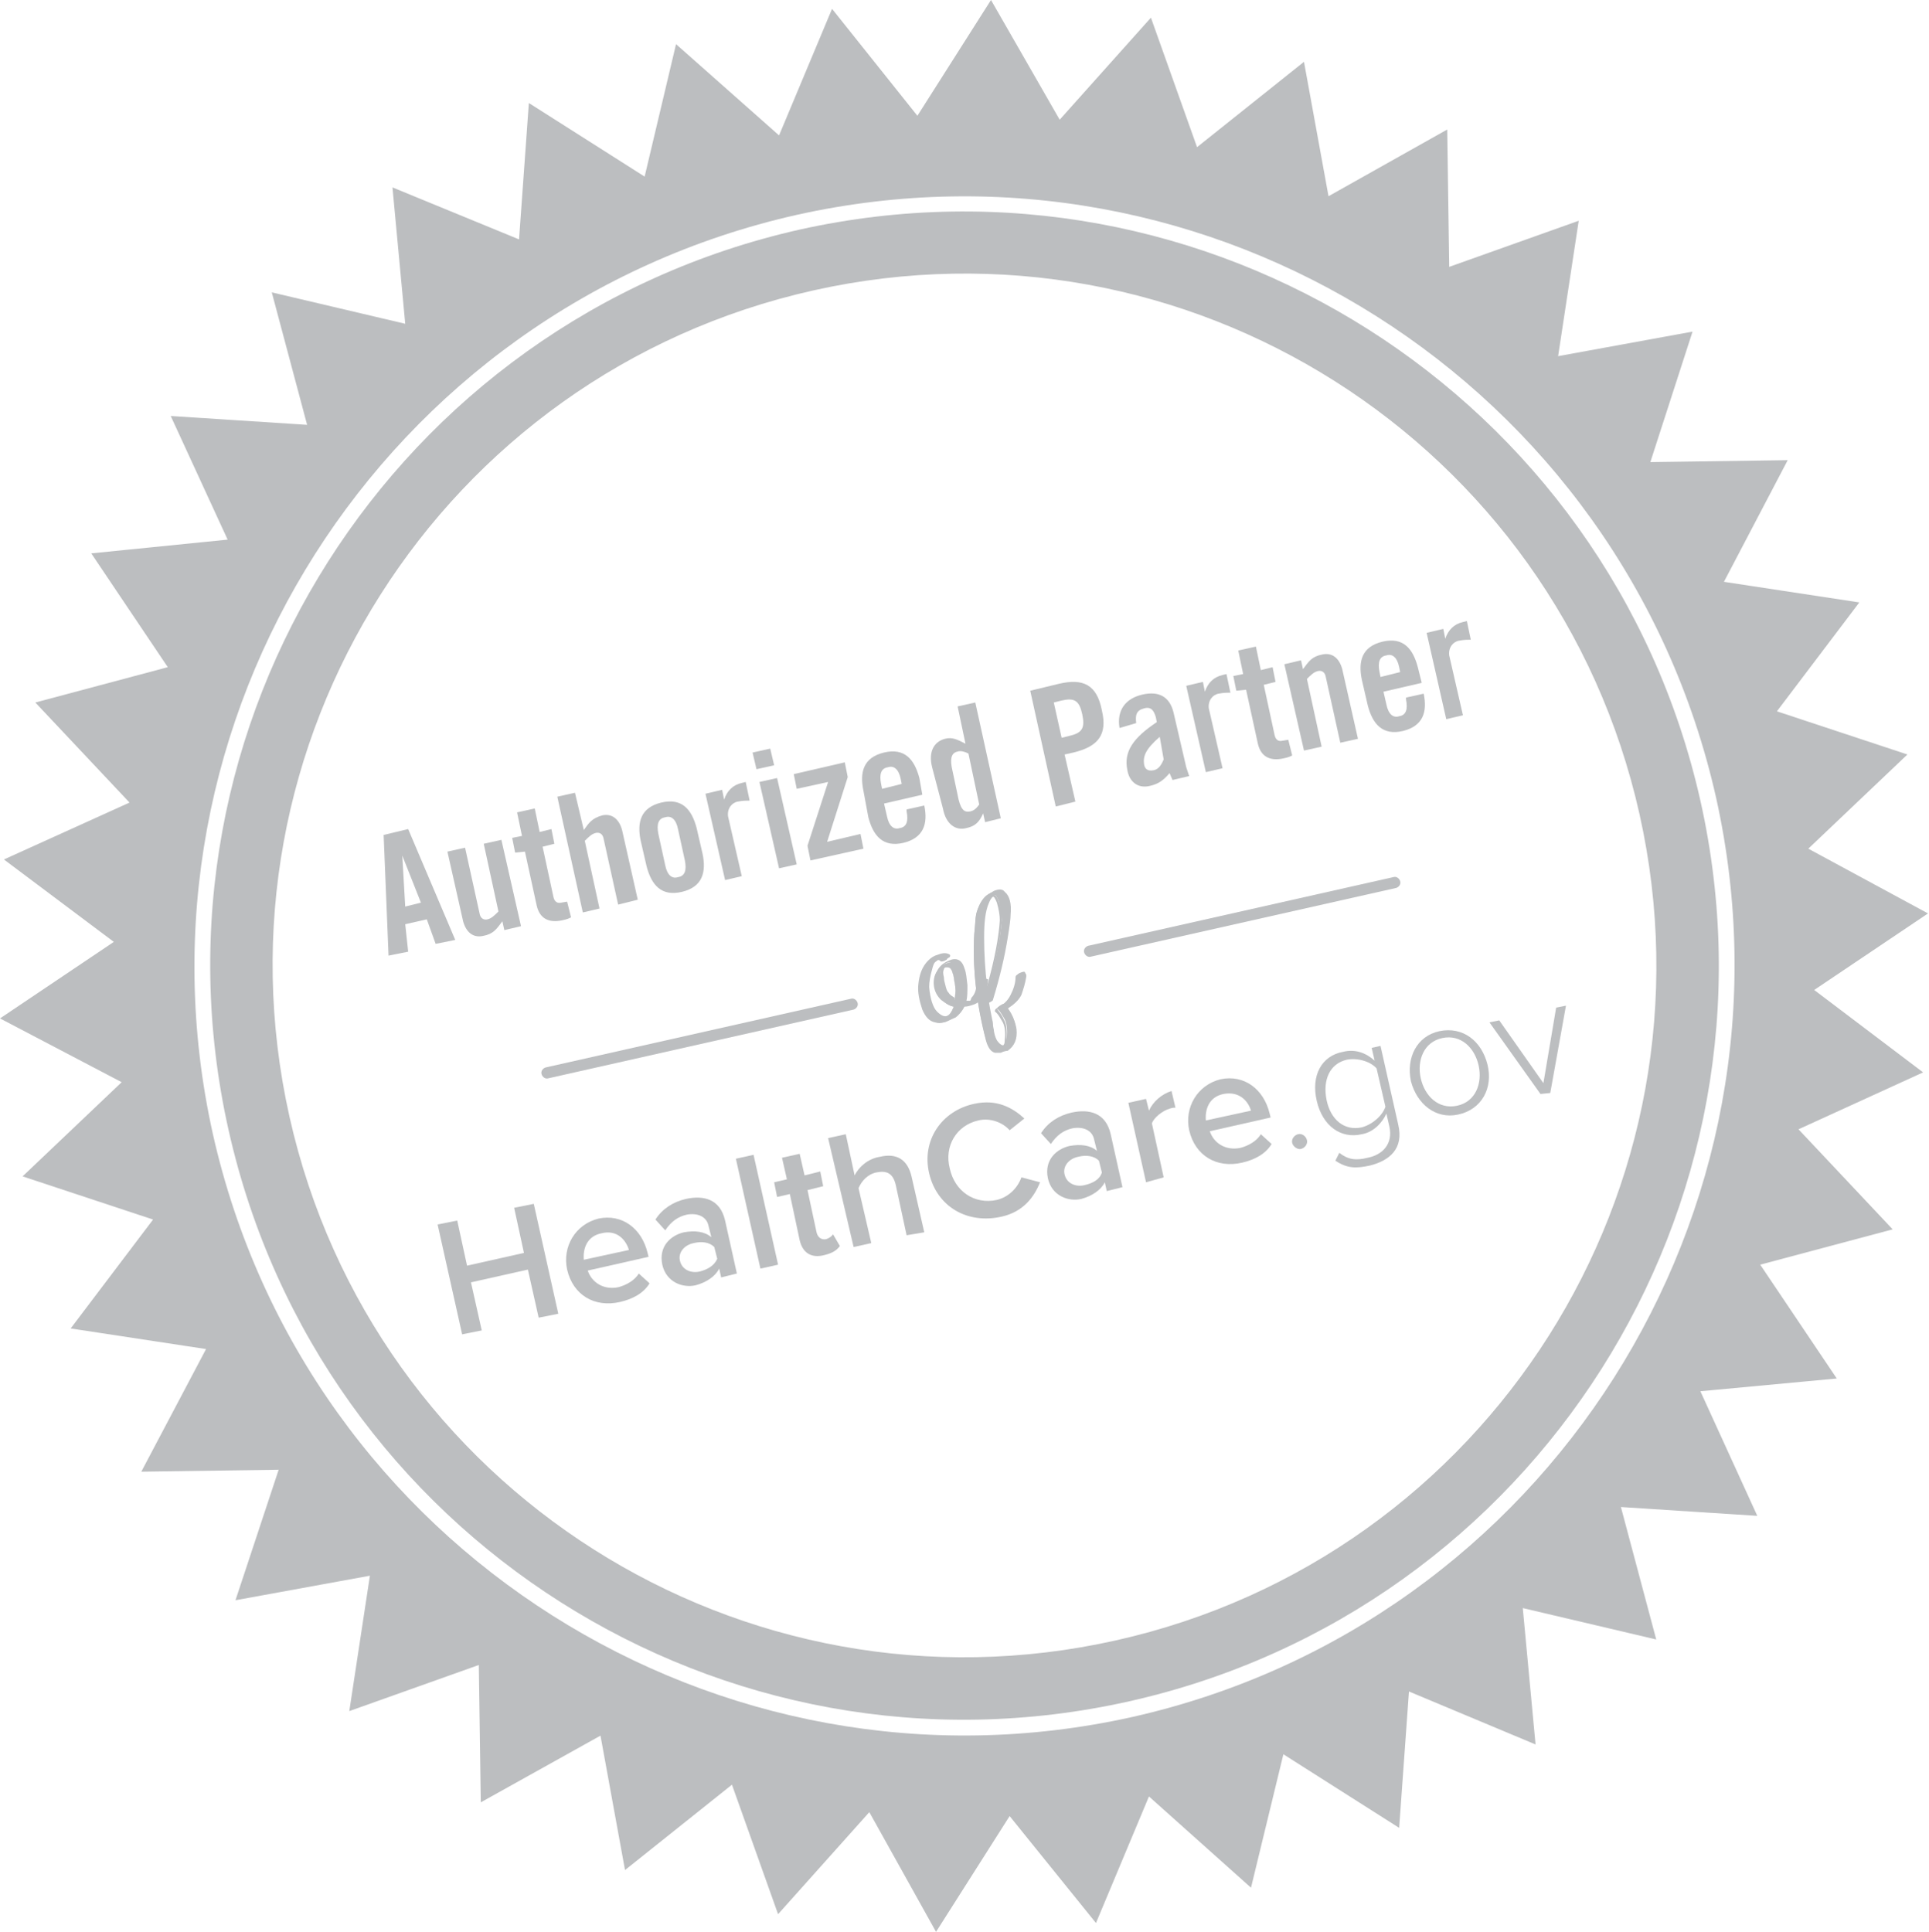 <?xml version="1.0" encoding="utf-8"?>
<!-- Generator: Adobe Illustrator 18.0.0, SVG Export Plug-In . SVG Version: 6.00 Build 0)  -->
<!DOCTYPE svg PUBLIC "-//W3C//DTD SVG 1.1//EN" "http://www.w3.org/Graphics/SVG/1.1/DTD/svg11.dtd">
<svg version="1.1" id="Layer_1" xmlns="http://www.w3.org/2000/svg" xmlns:xlink="http://www.w3.org/1999/xlink" x="0px" y="0px"
	 viewBox="0 0 196.6 196.9" enable-background="new 0 0 196.6 196.9" xml:space="preserve">
<g>
	<g>
		<g>
			<path fill="#BCBEC0" d="M81.5,23.4c-41.3,9.3-67.5,50.4-58.2,91.8c9.3,41.4,50.4,67.5,91.8,58.2c41.4-9.3,67.5-50.4,58.2-91.8
				C164,40.3,122.9,14.2,81.5,23.4z M113.7,167.2c-38,8.5-75.7-15.4-84.2-53.4c-8.5-38,15.4-75.7,53.4-84.2S158.6,45,167.1,83
				C175.6,121,151.7,158.7,113.7,167.2z"/>
			<path fill="#BCBEC0" d="M184.3,86.5l10.1-9.6l-13.3-4.4l8.4-11.1l-13.8-2.1l6.5-12.4l-14,0.2l4.3-13.3l-13.7,2.5l2.1-13.8
				l-13.2,4.7l-0.2-14L135.4,20l-2.5-13.7l-10.9,8.7l-4.7-13.2l-9.3,10.4L101,0l-7.5,11.8L84.8,0.9l-5.4,12.9L68.9,4.5L65.7,18
				l-11.8-7.5l-1,13.9L40,19.1L41.3,33l-13.6-3.2l3.6,13.5l-13.9-0.9L23.2,55L9.3,56.4L17.1,68L3.6,71.6l9.6,10.2L0.4,87.6L11.6,96
				L0,103.8l12.4,6.5l-10.1,9.6l13.3,4.4l-8.4,11.1l13.8,2.1L14.4,150l14-0.2L24,163.1l13.7-2.5l-2.1,13.8l13.2-4.7l0.2,14l12.2-6.8
				l2.5,13.7l10.9-8.7l4.7,13.2l9.3-10.4l6.8,12.2l7.5-11.8l8.8,10.9l5.4-12.9l10.4,9.3l3.3-13.6l11.8,7.5l1-13.9l12.9,5.4
				l-1.3-13.9l13.6,3.2l-3.6-13.5l13.9,0.9l-5.8-12.7l13.9-1.3l-7.8-11.6l13.5-3.6l-9.6-10.2l12.7-5.8l-11.1-8.4l11.6-7.8
				L184.3,86.5z M115.4,175c-42.2,9.4-84.2-17.2-93.7-59.4C12.3,73.4,39,31.4,81.2,21.9c42.2-9.4,84.2,17.2,93.7,59.4
				C184.3,123.5,157.6,165.5,115.4,175z"/>
		</g>
	</g>
	<g>
		<path fill="#BCBEC0" d="M41.6,97l-2,0.4l-0.5-12.3l2.5-0.6l4.8,11.3l-2,0.4l-0.9-2.5l-2.2,0.5L41.6,97z M41.3,92.4l1.6-0.4
			L41,87.2l0,0L41.3,92.4z"/>
		<path fill="#BCBEC0" d="M51.1,85.6l2,8.8l-1.7,0.4l-0.2-0.9c-0.6,0.8-0.9,1.3-2,1.5c-1,0.2-1.7-0.4-2-1.5l-1.6-7.1l1.8-0.4
			l1.5,6.8c0.1,0.4,0.4,0.6,0.8,0.5c0.4-0.1,0.7-0.4,1.1-0.8L49.3,86L51.1,85.6z"/>
		<path fill="#BCBEC0" d="M52.5,86.9l-0.3-1.5l1-0.2l-0.5-2.4l1.8-0.4l0.5,2.4l1.2-0.3l0.3,1.5l-1.2,0.3l1.1,5.1
			c0.1,0.5,0.4,0.7,0.8,0.6l0.6-0.1l0.4,1.6c-0.2,0.1-0.4,0.2-0.9,0.3c-1.4,0.3-2.3-0.2-2.6-1.5l-1.2-5.5L52.5,86.9z"/>
		<path fill="#BCBEC0" d="M59.4,93l-2.6-11.8l1.8-0.4l0.9,3.8c0.5-0.7,0.8-1.2,1.9-1.5c1-0.2,1.7,0.4,2,1.5l1.6,7.1L63,92.2
			l-1.5-6.8c-0.1-0.4-0.4-0.6-0.8-0.5c-0.4,0.1-0.7,0.4-1.1,0.8l1.5,6.9L59.4,93z"/>
		<path fill="#BCBEC0" d="M65.3,85.7c-0.4-1.9,0-3.4,2.1-3.9c2.1-0.5,3.1,0.7,3.6,2.6l0.6,2.6c0.4,1.9,0,3.4-2.1,3.9
			c-2.1,0.5-3.1-0.7-3.6-2.6L65.3,85.7z M69.1,84.5c-0.2-1-0.7-1.4-1.3-1.2c-0.7,0.1-0.9,0.7-0.7,1.7l0.7,3.2c0.2,1,0.7,1.4,1.3,1.2
			c0.7-0.1,0.9-0.7,0.7-1.7L69.1,84.5z"/>
		<path fill="#BCBEC0" d="M73.9,89.7l-2-8.8l1.7-0.4l0.2,1l0,0c0.3-0.9,0.9-1.5,1.8-1.7l0.4-0.1l0.4,1.9c-0.3,0-0.7,0-1.2,0.1
			c-0.6,0.1-1.1,0.7-1,1.5l1.4,6.1L73.9,89.7z"/>
		<path fill="#BCBEC0" d="M77.1,78.4l-0.4-1.7l1.8-0.4l0.4,1.7L77.1,78.4z M79.4,88.5l-2-8.8l1.8-0.4l2,8.8L79.4,88.5z"/>
		<path fill="#BCBEC0" d="M81.2,80.4l-0.3-1.5l5.2-1.2l0.3,1.5l-2.1,6.6l3.4-0.8l0.3,1.5l-5.4,1.2l-0.3-1.5l2.1-6.5L81.2,80.4z"/>
		<path fill="#BCBEC0" d="M94,81l-3.9,0.9l0.3,1.3c0.2,1,0.7,1.4,1.3,1.2c0.7-0.1,0.9-0.7,0.7-1.7l0-0.2l1.8-0.4
			c0.4,1.9-0.1,3.3-2.1,3.8c-2.1,0.5-3.1-0.7-3.6-2.6L88,80.6c-0.4-1.9,0-3.4,2.1-3.9c2.1-0.5,3.1,0.7,3.6,2.6L94,81z M91.9,79.9
			l-0.1-0.5c-0.2-1-0.7-1.4-1.3-1.2c-0.7,0.1-0.9,0.7-0.7,1.7l0.1,0.5L91.9,79.9z"/>
		<path fill="#BCBEC0" d="M100.4,83.8l-0.2-0.9l0,0c-0.4,0.9-0.8,1.3-1.7,1.5c-1.1,0.3-2.1-0.4-2.4-2L95,78.2
			c-0.4-1.6,0.2-2.6,1.3-2.9c0.8-0.2,1.3,0.1,2.1,0.5L97.6,72l1.8-0.4l2.6,11.8L100.4,83.8z M98.7,76.8c-0.4-0.2-0.8-0.3-1.1-0.2
			c-0.5,0.1-0.8,0.5-0.6,1.6l0.7,3.3c0.3,1.2,0.7,1.3,1.2,1.2c0.4-0.1,0.6-0.3,0.9-0.7L98.7,76.8z"/>
		<path fill="#BCBEC0" d="M107.6,82.2l-2.6-11.8l2.9-0.7c2.5-0.6,3.9,0.1,4.4,2.7c0.6,2.5-0.4,3.7-2.9,4.3l-0.9,0.2l1.1,4.8
			L107.6,82.2z M108.2,75.2l0.8-0.2c1.3-0.3,1.6-0.8,1.3-2.2c-0.3-1.4-0.8-1.7-2.1-1.4l-0.8,0.2L108.2,75.2z"/>
		<path fill="#BCBEC0" d="M114.1,74.2c-0.3-1.8,0.6-3,2.3-3.4c1.7-0.4,2.8,0.2,3.2,1.8l1.3,5.6c0.1,0.3,0.2,0.6,0.3,0.9l-1.7,0.4
			c-0.1-0.2-0.2-0.5-0.3-0.7c-0.6,0.7-1.1,1.1-2,1.3c-1.2,0.3-2.1-0.4-2.3-1.6c-0.4-1.9,0.6-3.3,3-4.9l-0.1-0.5
			c-0.2-0.7-0.5-1.1-1.2-0.9c-0.8,0.2-0.9,0.7-0.8,1.5L114.1,74.2z M118.2,75.1c-1.5,1.3-1.7,2-1.6,2.8c0.1,0.6,0.5,0.7,1,0.6
			c0.5-0.1,0.8-0.6,1-1.1L118.2,75.1z"/>
		<path fill="#BCBEC0" d="M122.9,78.7l-2-8.8l1.7-0.4l0.2,1l0,0c0.3-0.9,0.9-1.5,1.8-1.7l0.4-0.1l0.4,1.9c-0.3,0-0.7,0-1.2,0.1
			c-0.6,0.1-1.1,0.7-1,1.5l1.4,6.1L122.9,78.7z"/>
		<path fill="#BCBEC0" d="M126,70.4l-0.3-1.5l1-0.2l-0.5-2.4l1.8-0.4l0.5,2.4l1.2-0.3l0.3,1.5l-1.2,0.3l1.1,5.1
			c0.1,0.5,0.4,0.7,0.8,0.6l0.6-0.1l0.4,1.6c-0.2,0.1-0.4,0.2-0.9,0.3c-1.4,0.3-2.3-0.2-2.6-1.5l-1.2-5.5L126,70.4z"/>
		<path fill="#BCBEC0" d="M132.9,76.5l-2-8.8l1.7-0.4l0.2,0.9c0.6-0.8,0.9-1.3,2-1.5c1-0.2,1.7,0.4,2,1.5l1.6,7.1l-1.8,0.4l-1.5-6.8
			c-0.1-0.4-0.4-0.6-0.8-0.5c-0.4,0.1-0.7,0.4-1.1,0.8l1.5,6.9L132.9,76.5z"/>
		<path fill="#BCBEC0" d="M144.9,69.6l-3.9,0.9l0.3,1.3c0.2,1,0.7,1.4,1.3,1.2c0.7-0.1,0.9-0.7,0.7-1.7l0-0.2l1.8-0.4
			c0.4,1.9-0.1,3.3-2.1,3.8c-2.1,0.5-3.1-0.7-3.6-2.6l-0.6-2.6c-0.4-1.9,0-3.4,2.1-3.9c2.1-0.5,3.1,0.7,3.6,2.6L144.9,69.6z
			 M142.7,68.5l-0.1-0.5c-0.2-1-0.7-1.4-1.3-1.2c-0.7,0.1-0.9,0.7-0.7,1.7l0.1,0.5L142.7,68.5z"/>
		<path fill="#BCBEC0" d="M147.4,73.3l-2-8.8l1.7-0.4l0.2,1l0,0c0.3-0.9,0.9-1.5,1.8-1.7l0.4-0.1l0.4,1.9c-0.3,0-0.7,0-1.2,0.1
			c-0.6,0.1-1.1,0.7-1,1.5l1.4,6.1L147.4,73.3z"/>
	</g>
	<g>
		<path fill="#BCBEC0" d="M54.9,134.3l-1.1-4.9l-5.8,1.3l1.1,4.9l-2,0.4l-2.5-11.2l2-0.4l1,4.6l5.8-1.3l-1-4.6l2-0.4l2.5,11.2
			L54.9,134.3z"/>
		<path fill="#BCBEC0" d="M57.8,129.4c-0.5-2.3,0.8-4.6,3.2-5.2c2.4-0.5,4.4,1,5,3.5l0.1,0.4l-6.2,1.4c0.4,1.2,1.6,2,3.1,1.7
			c0.8-0.2,1.7-0.7,2.1-1.4l1.1,1c-0.6,1-1.7,1.6-3,1.9C60.6,133.3,58.4,132,57.8,129.4z M61.3,125.7c-1.5,0.3-1.9,1.6-1.8,2.7
			l4.6-1C63.8,126.4,62.9,125.3,61.3,125.7z"/>
		<path fill="#BCBEC0" d="M73.5,130.2l-0.2-0.9c-0.4,0.8-1.3,1.4-2.4,1.7c-1.3,0.3-3-0.3-3.4-2.1c-0.4-1.9,0.9-3,2.2-3.3
			c1.1-0.2,2.1-0.1,2.8,0.5l-0.3-1.2c-0.2-0.9-1.1-1.3-2.2-1.1c-0.9,0.2-1.6,0.7-2.2,1.6l-1-1.1c0.7-1.1,1.8-1.8,3.1-2.1
			c1.8-0.4,3.5,0,4,2.2l1.2,5.4L73.5,130.2z M73.1,128.3l-0.3-1.2c-0.5-0.5-1.3-0.6-2.1-0.4c-1,0.2-1.6,1-1.4,1.8
			c0.2,0.9,1.1,1.3,2,1.1C72.1,129.4,72.8,129,73.1,128.3z"/>
		<path fill="#BCBEC0" d="M77.5,129.3L75,118.1l1.8-0.4l2.5,11.2L77.5,129.3z"/>
		<path fill="#BCBEC0" d="M81.5,126.4l-1-4.7l-1.3,0.3l-0.3-1.5l1.3-0.3l-0.5-2.2l1.8-0.4l0.5,2.2l1.6-0.4l0.3,1.5l-1.6,0.4l0.9,4.2
			c0.1,0.6,0.5,0.9,1,0.8c0.3-0.1,0.6-0.3,0.7-0.5l0.7,1.2c-0.3,0.4-0.7,0.7-1.5,0.9C82.7,128.3,81.8,127.7,81.5,126.4z"/>
		<path fill="#BCBEC0" d="M92.4,125.9l-1.1-5.1c-0.3-1.3-1-1.5-2-1.3c-0.9,0.2-1.5,0.9-1.8,1.6l1.3,5.6l-1.8,0.4L84.4,116l1.8-0.4
			l0.9,4.2c0.4-0.8,1.3-1.7,2.6-1.9c1.7-0.4,2.8,0.3,3.2,2l1.3,5.7L92.4,125.9z"/>
		<path fill="#BCBEC0" d="M94.7,119.6c-0.8-3.4,1.3-6.4,4.6-7.1c2.3-0.5,3.9,0.4,5.1,1.5l-1.5,1.2c-0.7-0.8-2-1.3-3.2-1
			c-2.2,0.5-3.5,2.6-2.9,4.9c0.5,2.3,2.5,3.7,4.8,3.2c1.2-0.3,2.1-1.2,2.5-2.3l1.9,0.5c-0.6,1.5-1.7,3-3.9,3.5
			C98.6,124.8,95.5,123,94.7,119.6z"/>
		<path fill="#BCBEC0" d="M112.8,121.4l-0.2-0.9c-0.4,0.8-1.3,1.4-2.4,1.7c-1.3,0.3-3-0.3-3.4-2.1c-0.4-1.9,0.9-3,2.2-3.3
			c1.1-0.2,2.1-0.1,2.8,0.5l-0.3-1.2c-0.2-0.9-1.1-1.3-2.2-1.1c-0.9,0.2-1.6,0.7-2.2,1.6l-1-1.1c0.7-1.1,1.8-1.8,3.1-2.1
			c1.8-0.4,3.5,0,4,2.2l1.2,5.4L112.8,121.4z M112.3,119.5l-0.3-1.2c-0.5-0.5-1.3-0.6-2.1-0.4c-1,0.2-1.6,1-1.4,1.8
			c0.2,0.9,1.1,1.3,2,1.1C111.4,120.6,112.1,120.2,112.3,119.5z"/>
		<path fill="#BCBEC0" d="M116.8,120.5l-1.8-8.1l1.8-0.4l0.3,1.2c0.4-0.9,1.3-1.7,2.3-2l0.4,1.7c-0.2,0-0.3,0-0.6,0.1
			c-0.7,0.2-1.6,0.9-1.8,1.5l1.2,5.5L116.8,120.5z"/>
		<path fill="#BCBEC0" d="M121.2,115.2c-0.5-2.3,0.8-4.6,3.2-5.2c2.4-0.5,4.4,1,5,3.5l0.1,0.4l-6.2,1.4c0.4,1.2,1.6,2,3.1,1.7
			c0.8-0.2,1.7-0.7,2.1-1.4l1.1,1c-0.6,1-1.7,1.6-3,1.9C124,119.1,121.8,117.8,121.2,115.2z M124.7,111.5c-1.5,0.3-1.9,1.6-1.8,2.7
			l4.6-1C127.2,112.2,126.3,111.2,124.7,111.5z"/>
		<path fill="#BCBEC0" d="M131.7,116.5c-0.1-0.4,0.2-0.8,0.6-0.9c0.4-0.1,0.8,0.2,0.9,0.6c0.1,0.4-0.2,0.8-0.6,0.9
			C132.3,117.2,131.8,116.9,131.7,116.5z"/>
		<path fill="#BCBEC0" d="M136.1,118.3l0.4-0.8c0.9,0.7,1.7,0.8,2.9,0.5c1.5-0.3,2.6-1.4,2.2-3.2l-0.3-1.3c-0.4,0.9-1.3,1.9-2.5,2.1
			c-2.1,0.5-4-0.8-4.6-3.4c-0.6-2.6,0.5-4.6,2.7-5c1.2-0.3,2.3,0.1,3.2,0.9l-0.3-1.3l0.9-0.2l1.8,8c0.6,2.5-0.9,3.7-2.9,4.2
			C138.2,119.1,137.3,119.1,136.1,118.3z M141.2,112.8l-0.9-3.9c-0.6-0.7-1.9-1.1-3-0.9c-1.8,0.4-2.5,2.1-2.1,4.1
			c0.4,2,1.8,3.2,3.6,2.8C139.9,114.6,140.9,113.7,141.2,112.8z"/>
		<path fill="#BCBEC0" d="M143.8,110.2c-0.5-2.4,0.6-4.6,2.9-5.1c2.4-0.5,4.3,1,4.9,3.4s-0.6,4.6-3,5.1
			C146.3,114.1,144.4,112.5,143.8,110.2z M150.7,108.6c-0.4-1.8-1.8-3.2-3.7-2.8c-1.9,0.4-2.6,2.3-2.2,4.1c0.4,1.8,1.8,3.2,3.7,2.8
			C150.4,112.3,151.1,110.4,150.7,108.6z"/>
		<path fill="#BCBEC0" d="M157,111.5l-5.2-7.3l1-0.2l4.5,6.4l1.3-7.7l1-0.2l-1.6,8.9L157,111.5z"/>
	</g>
	<g>
		<g>
			<g>
				<path fill="#BCBEC0" d="M99.5,100.4c0-0.1,0.1-0.2,0.4-0.3c0.1,0,0.2-0.1,0.3-0.1c0.1,0,0.1,0,0.1,0c-0.1,1.3-0.6,2.1-1.4,2.4
					c-0.3,0.1-0.6,0.2-1,0.2c-0.2,0.5-0.5,0.8-0.9,1.1c-0.6,0.4-1.1,0.5-1.6,0.4c-0.6-0.1-1-0.5-1.2-1.2c-0.3-0.9-0.5-1.7-0.4-2.6
					c0.1-1,0.4-1.7,1-2.3c0.3-0.3,0.6-0.5,0.9-0.6c0.4-0.2,0.8-0.2,1,0c0,0,0,0-0.1,0.1c-0.1,0.1-0.1,0.1-0.2,0.2
					c-0.2,0.2-0.4,0.2-0.5,0.2c-0.3-0.2-0.5-0.2-0.7,0c-0.2,0.2-0.3,0.5-0.4,0.9c-0.2,0.7-0.3,1.3-0.3,1.8c0.1,1.3,0.4,2.2,0.8,2.6
					c0.5,0.5,0.9,0.6,1.2,0.5c0.3-0.1,0.5-0.5,0.7-1.1c-0.5-0.1-0.9-0.4-1.3-0.7c-0.4-0.4-0.6-0.8-0.7-1.3c-0.1-0.6,0-1.2,0.3-1.6
					c0.3-0.5,0.7-0.8,1.3-0.9c0.5-0.2,0.9,0.1,1.1,0.8c0.1,0.4,0.2,1,0.2,1.6c0,0.7,0,1.2-0.2,1.7c0.6,0.2,1,0,1.1-0.5
					C99.4,101.3,99.5,100.8,99.5,100.4z M96.5,101.3c0.2,0.2,0.5,0.4,0.8,0.6c0.1-0.7,0.1-1.2,0-1.7c-0.1-0.5-0.1-0.8-0.2-1
					c-0.1-0.4-0.3-0.7-0.6-0.7c-0.3-0.1-0.5,0-0.6,0.3c-0.1,0.2-0.1,0.5-0.1,0.9c0,0.3,0.1,0.7,0.2,1
					C96.3,100.9,96.4,101.2,96.5,101.3z"/>
				<path fill="#BCBEC0" d="M96.2,104.2c-0.3,0.1-0.6,0.1-0.9,0c-0.6-0.1-1-0.6-1.3-1.3c-0.3-0.9-0.5-1.8-0.4-2.6
					c0.1-1,0.4-1.8,1-2.4c0.3-0.3,0.6-0.5,1-0.6c0.5-0.2,0.9-0.2,1.2,0c0.1,0.1,0,0.3-0.1,0.3c-0.1,0.1-0.2,0.1-0.2,0.2
					c-0.3,0.2-0.5,0.2-0.6,0.2c-0.2-0.2-0.3-0.2-0.5,0c-0.2,0.1-0.3,0.4-0.4,0.8c-0.2,0.7-0.3,1.3-0.3,1.8c0.1,1.2,0.4,2.1,0.8,2.5
					c0.4,0.4,0.8,0.6,1.1,0.4c0.2-0.1,0.4-0.4,0.6-0.9c-0.5-0.1-0.9-0.4-1.2-0.7c-0.4-0.4-0.6-0.9-0.7-1.4c-0.1-0.7,0-1.2,0.3-1.7
					c0.3-0.5,0.8-0.8,1.4-1c0.4-0.1,1-0.1,1.3,0.9c0.2,0.5,0.2,1,0.3,1.7c0,0.6,0,1.2-0.1,1.6c0.2,0,0.3,0,0.4,0l0,0
					c0.2,0,0.3-0.2,0.4-0.4c0.2-0.4,0.3-0.9,0.3-1.3c0-0.2,0.2-0.3,0.5-0.4c0.2-0.1,0.4-0.2,0.5-0.1l0.1,0l0,0.1
					c-0.1,1.3-0.6,2.2-1.5,2.5c-0.3,0.1-0.6,0.2-0.9,0.2c-0.2,0.4-0.5,0.8-0.9,1.1C96.7,104,96.4,104.2,96.2,104.2z M94.9,98.1
					C94.8,98.1,94.8,98.1,94.9,98.1c-0.6,0.6-1,1.4-1,2.3c-0.1,0.8,0.1,1.7,0.4,2.5c0.2,0.6,0.6,1,1.1,1.1c0.3,0.1,0.7,0,1-0.1
					c-0.4,0.1-0.7-0.1-1.2-0.6c-0.5-0.5-0.8-1.4-0.9-2.7c0-0.5,0.1-1.2,0.3-1.9C94.7,98.4,94.8,98.2,94.9,98.1z M95.9,98.7
					c-0.1,0.1-0.2,0.2-0.3,0.3c-0.3,0.4-0.4,0.9-0.3,1.5c0.1,0.5,0.3,0.9,0.6,1.3c0.3,0.3,0.7,0.6,1.2,0.7l0.1,0l0,0.1
					c-0.1,0.5-0.3,0.9-0.6,1.1c0,0,0.1,0,0.1-0.1c0.4-0.2,0.7-0.6,0.8-1l0-0.1l0.1,0c0.3,0,0.5,0,0.8-0.1c-0.2,0-0.4,0-0.6-0.1
					l-0.1,0l0-0.1c0.1-0.5,0.2-1,0.2-1.7c0-0.6-0.1-1.2-0.2-1.6c-0.3-0.8-0.6-0.8-0.9-0.8c0,0,0,0-0.1,0c-0.2,0-0.3,0.1-0.5,0.2
					c0.1,0,0.2,0,0.2,0c0.3,0.1,0.5,0.3,0.7,0.8c0.1,0.2,0.1,0.5,0.2,1c0.1,0.5,0.1,1.1,0,1.8l0,0.2l-0.2-0.1
					c-0.4-0.2-0.6-0.4-0.8-0.6c-0.1-0.1-0.2-0.4-0.4-0.7c-0.1-0.4-0.2-0.7-0.2-1C95.8,99.2,95.8,98.9,95.9,98.7
					C95.9,98.7,95.9,98.7,95.9,98.7z M100.1,100.2c0,0-0.1,0-0.2,0.1c-0.3,0.1-0.3,0.2-0.3,0.2c0,0.4-0.1,0.9-0.3,1.4
					c-0.1,0.2-0.2,0.3-0.3,0.4C99.6,101.8,100,101.2,100.1,100.2z M96.4,98.6c-0.1,0-0.2,0.1-0.2,0.2c-0.1,0.2-0.1,0.4,0,0.8
					c0,0.3,0.1,0.6,0.2,1c0.1,0.4,0.2,0.5,0.3,0.6c0.1,0.2,0.3,0.3,0.6,0.5c0.1-0.6,0.1-1.1,0-1.5c-0.1-0.5-0.1-0.8-0.2-1
					c-0.1-0.4-0.3-0.6-0.5-0.6C96.5,98.6,96.4,98.6,96.4,98.6z M95.6,97.6c0.1,0,0.2,0.1,0.3,0.2c0.1,0,0.1-0.1,0.3-0.2
					c0.1,0,0.1-0.1,0.2-0.1C96.2,97.4,96,97.4,95.6,97.6C95.6,97.6,95.6,97.6,95.6,97.6z"/>
			</g>
			<g>
				<path fill="#BCBEC0" d="M103.7,99.4c0-0.1,0.1-0.2,0.4-0.3c0.3-0.1,0.4-0.1,0.4,0.2c-0.1,0.7-0.3,1.3-0.5,1.8
					c-0.3,0.6-0.8,1-1.5,1.4c0.6,0.7,0.9,1.4,1,2.2c0.1,0.9-0.2,1.6-0.9,2.1c-0.5,0.4-0.9,0.5-1.3,0.3c-0.4-0.1-0.6-0.5-0.8-1.1
					c-1-3.8-1.4-7.5-1.2-10.9c0.1-0.9,0.1-1.5,0.2-2c0.2-0.7,0.5-1.3,0.9-1.7c0.2-0.2,0.5-0.4,0.9-0.5c0.4-0.2,0.8-0.2,1,0
					c0.4,0.4,0.6,1.1,0.6,2.2c0,0.4-0.1,1.2-0.3,2.3c-0.3,1.9-0.8,4-1.5,6.3c0,0.1-0.2,0.2-0.4,0.3c0.1,0.6,0.2,1.2,0.3,1.7
					c0,0.1,0.1,0.3,0.1,0.6c0,0.3,0.1,0.5,0.1,0.7c0.1,0.6,0.3,1,0.5,1.2c0.3,0.3,0.5,0.4,0.6,0.3c0.1-0.1,0.2-0.3,0.3-0.7
					c0.1-0.8,0-1.5-0.2-1.9c-0.3-0.5-0.5-0.9-0.8-1.1c0,0,0-0.1,0.3-0.3c0.2-0.1,0.3-0.2,0.4-0.2c0.4-0.3,0.7-0.7,1-1.1
					C103.5,100.6,103.7,100,103.7,99.4z M100.2,95.5c0,1.8,0.1,3.7,0.4,5.6c0.9-3.2,1.4-5.6,1.5-7.4c0-0.5-0.1-1.1-0.3-1.8
					c-0.3-0.9-0.6-0.9-1,0C100.3,92.8,100.2,94,100.2,95.5z"/>
				<path fill="#BCBEC0" d="M102,107.3c-0.2,0-0.4,0-0.6,0c-0.4-0.1-0.7-0.5-0.9-1.2c-1-3.8-1.4-7.5-1.2-10.9c0.1-0.9,0.1-1.6,0.2-2
					c0.2-0.8,0.5-1.4,0.9-1.8c0.2-0.2,0.6-0.4,0.9-0.6c0.5-0.2,0.9-0.2,1.1,0.1c0.5,0.4,0.7,1.2,0.6,2.3c0,0.4-0.1,1.2-0.3,2.4
					c-0.3,1.9-0.8,4-1.5,6.3c0,0.1-0.2,0.2-0.4,0.3c0.1,0.6,0.2,1.1,0.3,1.6c0,0.1,0.1,0.3,0.1,0.6c0,0.3,0.1,0.5,0.1,0.7
					c0.1,0.6,0.3,1,0.5,1.2c0.2,0.3,0.4,0.3,0.4,0.3c0,0,0,0,0,0c0.1,0,0.2-0.2,0.2-0.6c0.1-0.8,0-1.4-0.2-1.8
					c-0.3-0.5-0.5-0.9-0.8-1.1l0,0l0-0.1c0-0.1,0.1-0.2,0.3-0.3c0.2-0.1,0.3-0.2,0.4-0.2c0.4-0.3,0.7-0.7,0.9-1.1
					c0.3-0.6,0.5-1.2,0.5-1.8c0-0.2,0.2-0.3,0.5-0.4c0.2-0.1,0.4-0.1,0.5,0c0.1,0.1,0.1,0.2,0.1,0.3c-0.1,0.7-0.3,1.3-0.5,1.9
					c-0.3,0.6-0.8,1-1.4,1.4c0.5,0.7,0.8,1.4,0.9,2.1c0.1,1-0.2,1.7-0.9,2.2C102.5,107.1,102.2,107.2,102,107.3z M100.8,91.4
					c-0.1,0.1-0.1,0.1-0.2,0.2c-0.4,0.4-0.7,1-0.9,1.7c-0.1,0.4-0.2,1.1-0.2,1.9c-0.2,3.4,0.2,7,1.2,10.8c0.1,0.5,0.4,0.9,0.7,1
					c0.3,0.1,0.7,0,1.1-0.3c0.6-0.5,0.9-1.1,0.8-2c-0.1-0.8-0.4-1.5-1-2.1l-0.1-0.1l0,0c0,0-0.1,0.1-0.4,0.2c-0.1,0-0.1,0.1-0.2,0.1
					c0.2,0.3,0.5,0.6,0.7,1.1c0.3,0.5,0.3,1.1,0.3,2c0,0.4-0.1,0.7-0.3,0.8c-0.2,0.2-0.5,0.1-0.8-0.3c-0.2-0.3-0.4-0.7-0.5-1.3
					c0-0.2-0.1-0.4-0.1-0.7c0-0.3-0.1-0.5-0.1-0.6c-0.1-0.5-0.2-1.1-0.3-1.8l0-0.1l0.1,0c0.3-0.1,0.3-0.2,0.3-0.2
					c0.7-2.3,1.2-4.4,1.5-6.2c0.2-1.2,0.3-2,0.3-2.3c0.1-1-0.1-1.7-0.5-2.1c-0.2-0.2-0.4-0.1-0.8,0c0,0-0.1,0-0.1,0.1
					c0.3,0.1,0.4,0.4,0.5,0.7c0.3,0.7,0.4,1.4,0.3,1.9c-0.1,1.8-0.6,4.3-1.5,7.5l-0.2,0.6l-0.1-0.7c-0.3-2-0.4-3.9-0.4-5.6
					c0-1.5,0.2-2.8,0.6-3.7C100.7,91.6,100.7,91.5,100.8,91.4z M104.3,99.2c0,0-0.1,0-0.1,0c-0.3,0.1-0.3,0.2-0.3,0.2
					c0,0.6-0.2,1.2-0.5,1.9c-0.2,0.4-0.5,0.7-0.8,1c0.7-0.3,1.1-0.8,1.4-1.3C104.1,100.5,104.3,99.9,104.3,99.2
					C104.4,99.2,104.4,99.2,104.3,99.2L104.3,99.2C104.4,99.2,104.4,99.2,104.3,99.2z M101.2,91.4c0,0-0.2,0.1-0.4,0.6
					c-0.4,0.9-0.5,2.1-0.5,3.6c0,1.6,0.1,3.2,0.3,4.9c0.8-2.8,1.2-5.1,1.3-6.7c0-0.5-0.1-1.1-0.3-1.8
					C101.4,91.5,101.3,91.4,101.2,91.4z"/>
			</g>
		</g>
		<path fill="#BCBEC0" d="M87,102.9l-31.1,7c-0.3,0.1-0.6-0.1-0.7-0.4c-0.1-0.3,0.1-0.6,0.4-0.7l31.1-7c0.3-0.1,0.6,0.1,0.7,0.4
			C87.5,102.5,87.3,102.8,87,102.9z"/>
		<path fill="#BCBEC0" d="M142.3,90.5l-31.1,7c-0.3,0.1-0.6-0.1-0.7-0.4c-0.1-0.3,0.1-0.6,0.4-0.7l31.1-7c0.3-0.1,0.6,0.1,0.7,0.4
			C142.8,90.1,142.6,90.4,142.3,90.5z"/>
	</g>
</g>
</svg>
